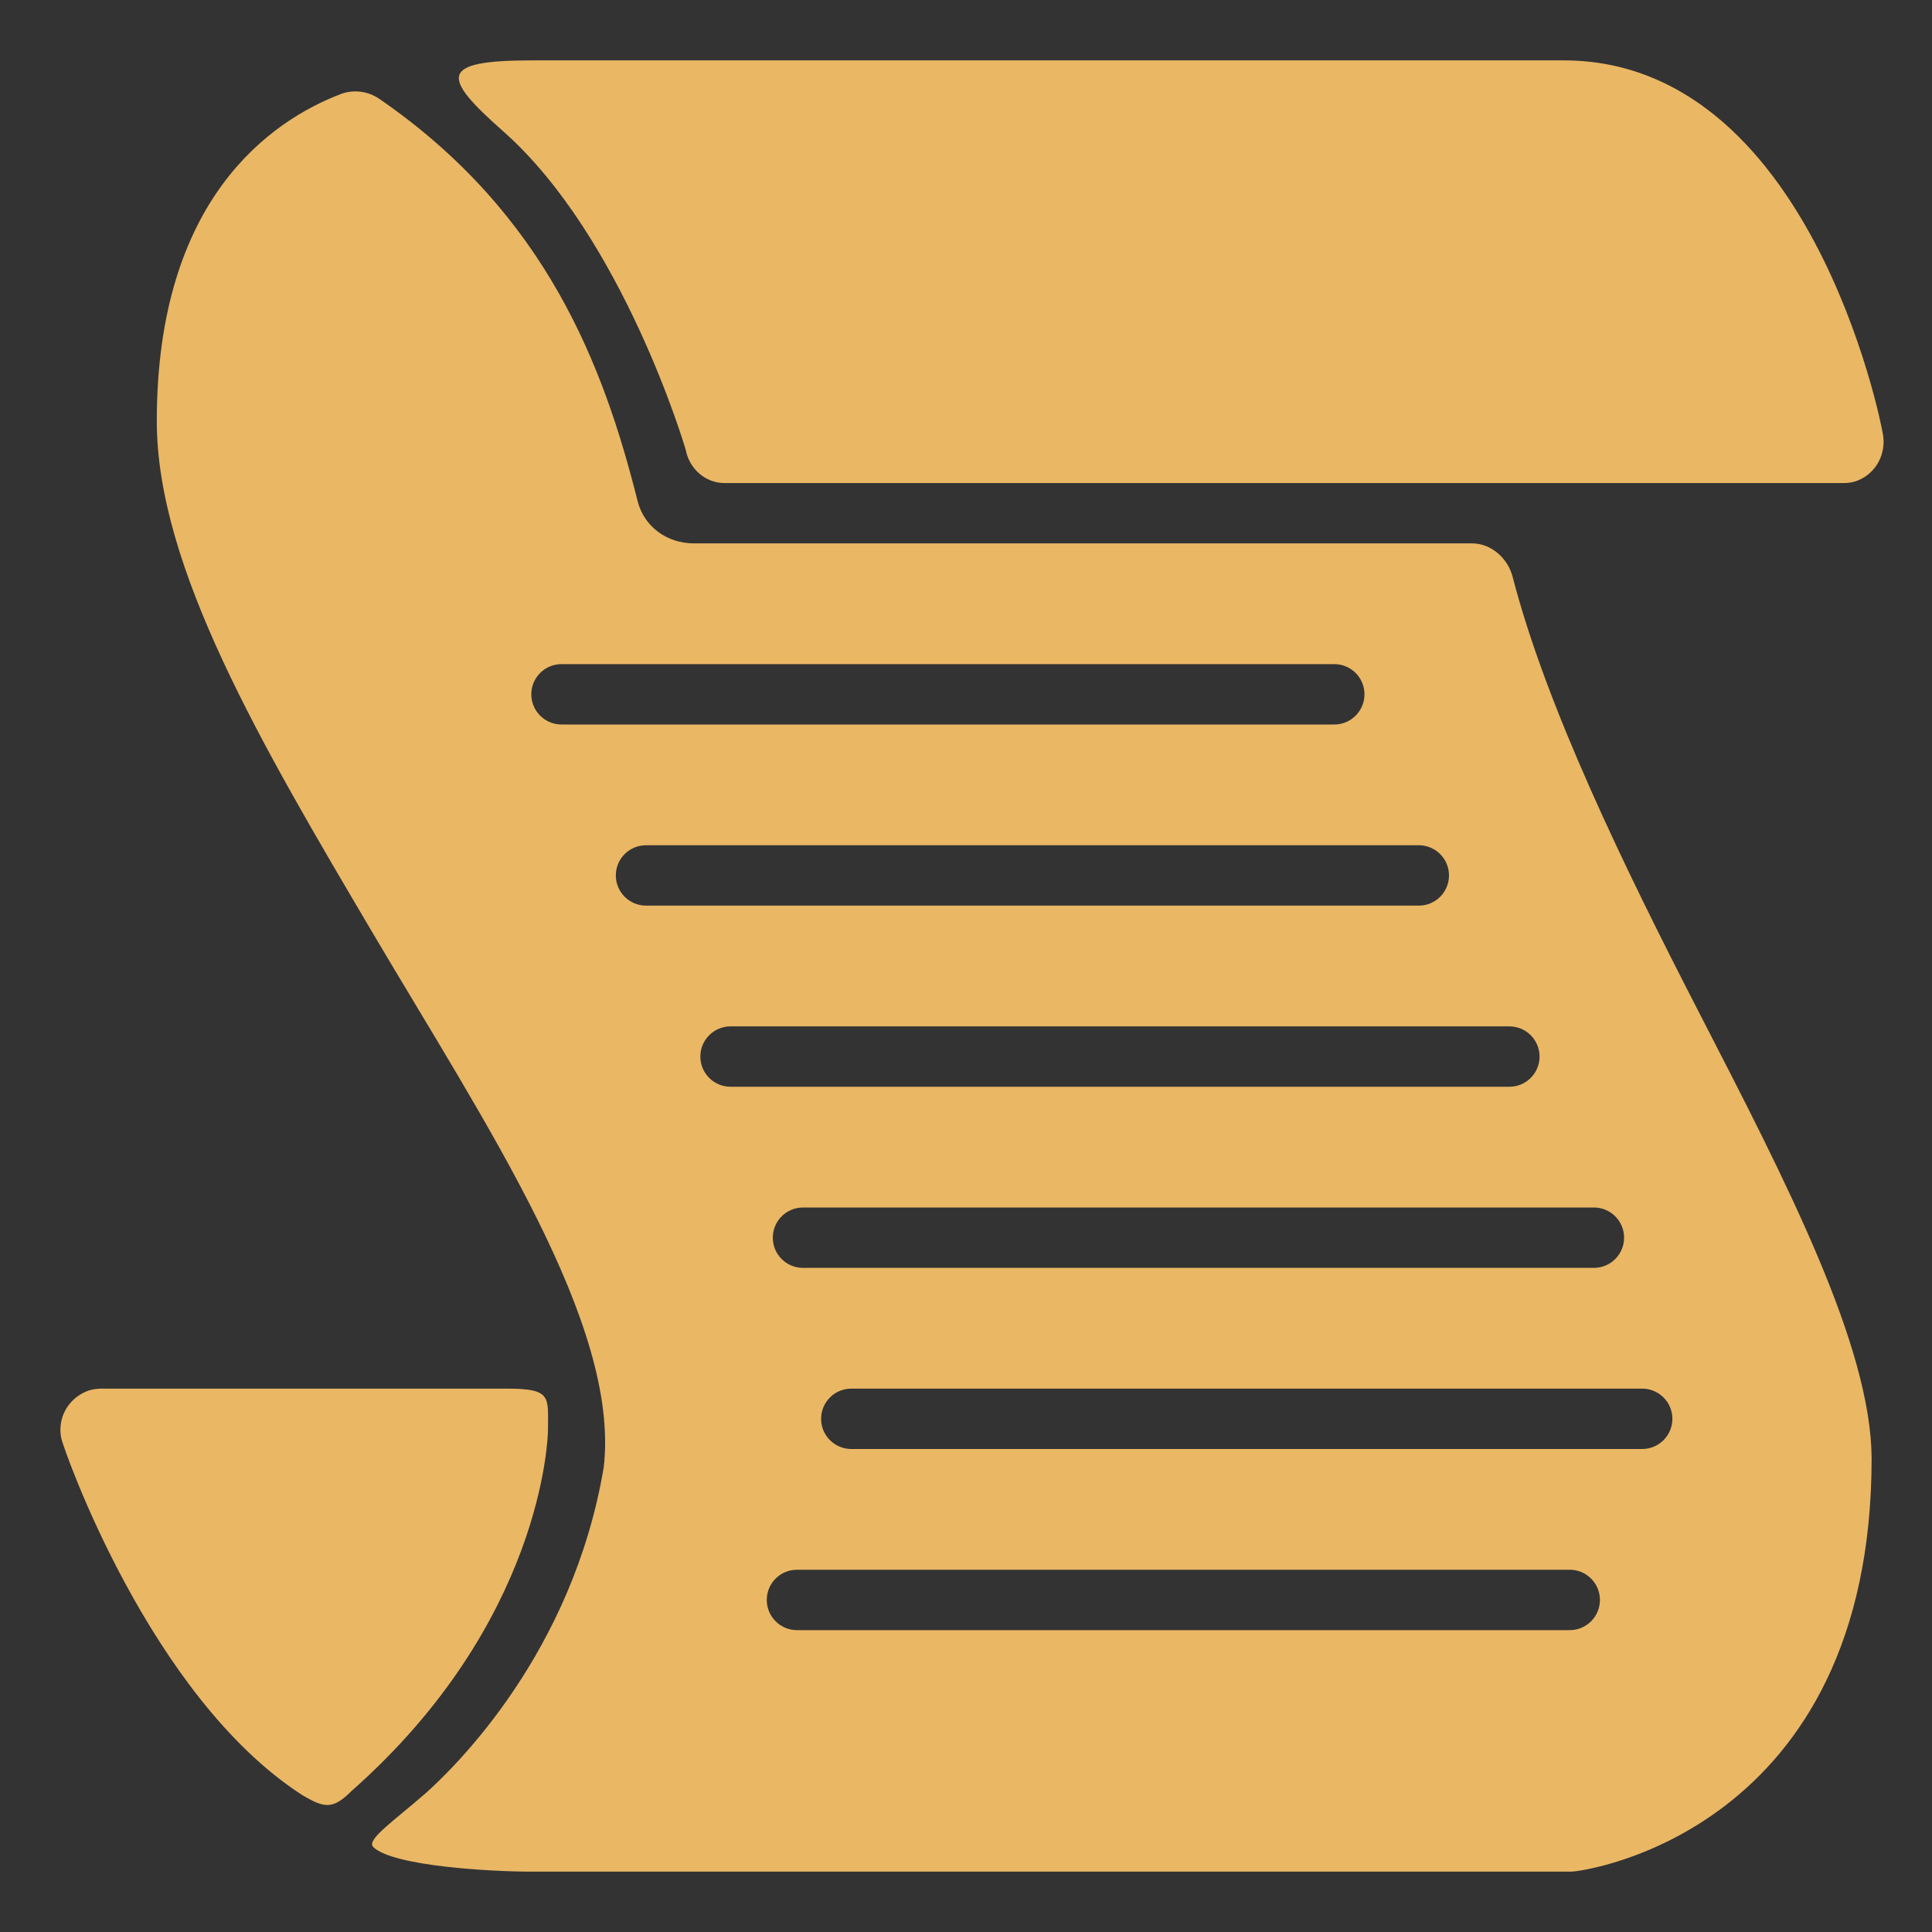 <?xml version="1.0" encoding="UTF-8"?>
<!DOCTYPE svg PUBLIC "-//W3C//DTD SVG 1.1//EN" "http://www.w3.org/Graphics/SVG/1.1/DTD/svg11.dtd">
<svg version="1.1" id="Layer_1" xmlns="http://www.w3.org/2000/svg" xmlns:xlink="http://www.w3.org/1999/xlink" x="0px" y="0px" width="32px" height="32px" viewBox="0 0 32 32" enable-background="new 0 0 32 32" xml:space="preserve">
  <rect x="0" y="0" width="32" height="32" fill="#333333" stroke="none"/>
  <style type="text / css">
    .Red{fill:#CD4C32;}
    .Green{fill:#4EA17E;}
    .Blue{fill:#3E79B4;}
    .Yellow{fill:#EAB765;}
    .Black{fill:#797979;}
    .Gray{fill:#B4B4B5;}
    .White{stroke:#FFFFFF;}
  </style>
  <g id="icon">
    <path fill="#EAB765" class="Yellow" d="M5.821,29.666c-0.307,0.305,-0.443,0.288,-0.821,0.062C2.481,28.1,1.054,24.001,1.016,23.827c-0.068,-0.312,0.088,-0.645,0.417,-0.782c0.08,-0.033,0.168,-0.045,0.255,-0.045h6.706c0.753,0,0.682,0.136,0.682,0.693C9.074,23.822,8.984,26.873,5.821,29.666zM8.336,2.176c1.984,1.754,3.017,5.249,3.023,5.281c0.064,0.316,0.331,0.544,0.64,0.544h18.538c0.08,0,0.162,-0.012,0.236,-0.043c0.31,-0.127,0.466,-0.448,0.416,-0.756C31.151,6.955,29.962,1,25.897,1H8.818C7.25,1,7.315,1.273,8.336,2.176zM28.141,16.769c1.464,2.84,2.846,5.523,2.859,7.382c0,6.177,-4.757,6.849,-4.974,6.849c-0.095,0,-13.041,0,-17.254,0c-0.59,0,-2.267,-0.085,-2.591,-0.409c-0.119,-0.119,0.358,-0.443,0.841,-0.866c0.001,-0.001,0.003,-0.001,0.004,-0.002C7.561,29.25,9.489,27.355,10,24.3c0.272,-2.366,-1.95,-5.669,-3.836,-8.863C4.33,12.331,2.597,9.396,2.597,6.975c0,-3.694,1.905,-4.979,3.044,-5.416c0.215,-0.082,0.456,-0.05,0.646,0.081c2.768,1.907,3.714,4.431,4.274,6.66c0.108,0.427,0.49,0.7,0.931,0.7H24.38c0.319,0,0.594,0.245,0.674,0.554C25.609,11.701,26.896,14.353,28.141,16.769zM26.4,20H13.3c-0.276,0,-0.5,0.224,-0.5,0.5s0.224,0.5,0.5,0.5h13.1c0.276,0,0.5,-0.224,0.5,-0.5S26.676,20,26.4,20zM22.1,12c0.276,0,0.5,-0.224,0.5,-0.5s-0.224,-0.5,-0.5,-0.5H9.3c-0.276,0,-0.5,0.224,-0.5,0.5s0.224,0.5,0.5,0.5H22.1zM10.7,15h12.8c0.276,0,0.5,-0.224,0.5,-0.5s-0.224,-0.5,-0.5,-0.5H10.7c-0.276,0,-0.5,0.224,-0.5,0.5S10.424,15,10.7,15zM12.1,18h12.9c0.276,0,0.5,-0.224,0.5,-0.5s-0.224,-0.5,-0.5,-0.5H12.1c-0.276,0,-0.5,0.224,-0.5,0.5S11.824,18,12.1,18zM26.5,26.5c0,-0.276,-0.224,-0.5,-0.5,-0.5H13.2c-0.276,0,-0.5,0.224,-0.5,0.5s0.224,0.5,0.5,0.5h12.8C26.276,27,26.5,26.776,26.5,26.5zM27.7,23.5c0,-0.276,-0.224,-0.5,-0.5,-0.5H14.1c-0.276,0,-0.5,0.224,-0.5,0.5s0.224,0.5,0.5,0.5h13.1C27.476,24,27.7,23.776,27.7,23.5z" />
    <path fill="#FFFFFF" class="White" d="M9.3,11.5h12.8M10.7,14.5h12.8M12.1,17.5h12.9M13.3,20.5h13.1M14.1,23.5h13.1M13.2,26.5h12.8" />
  </g>
</svg>
